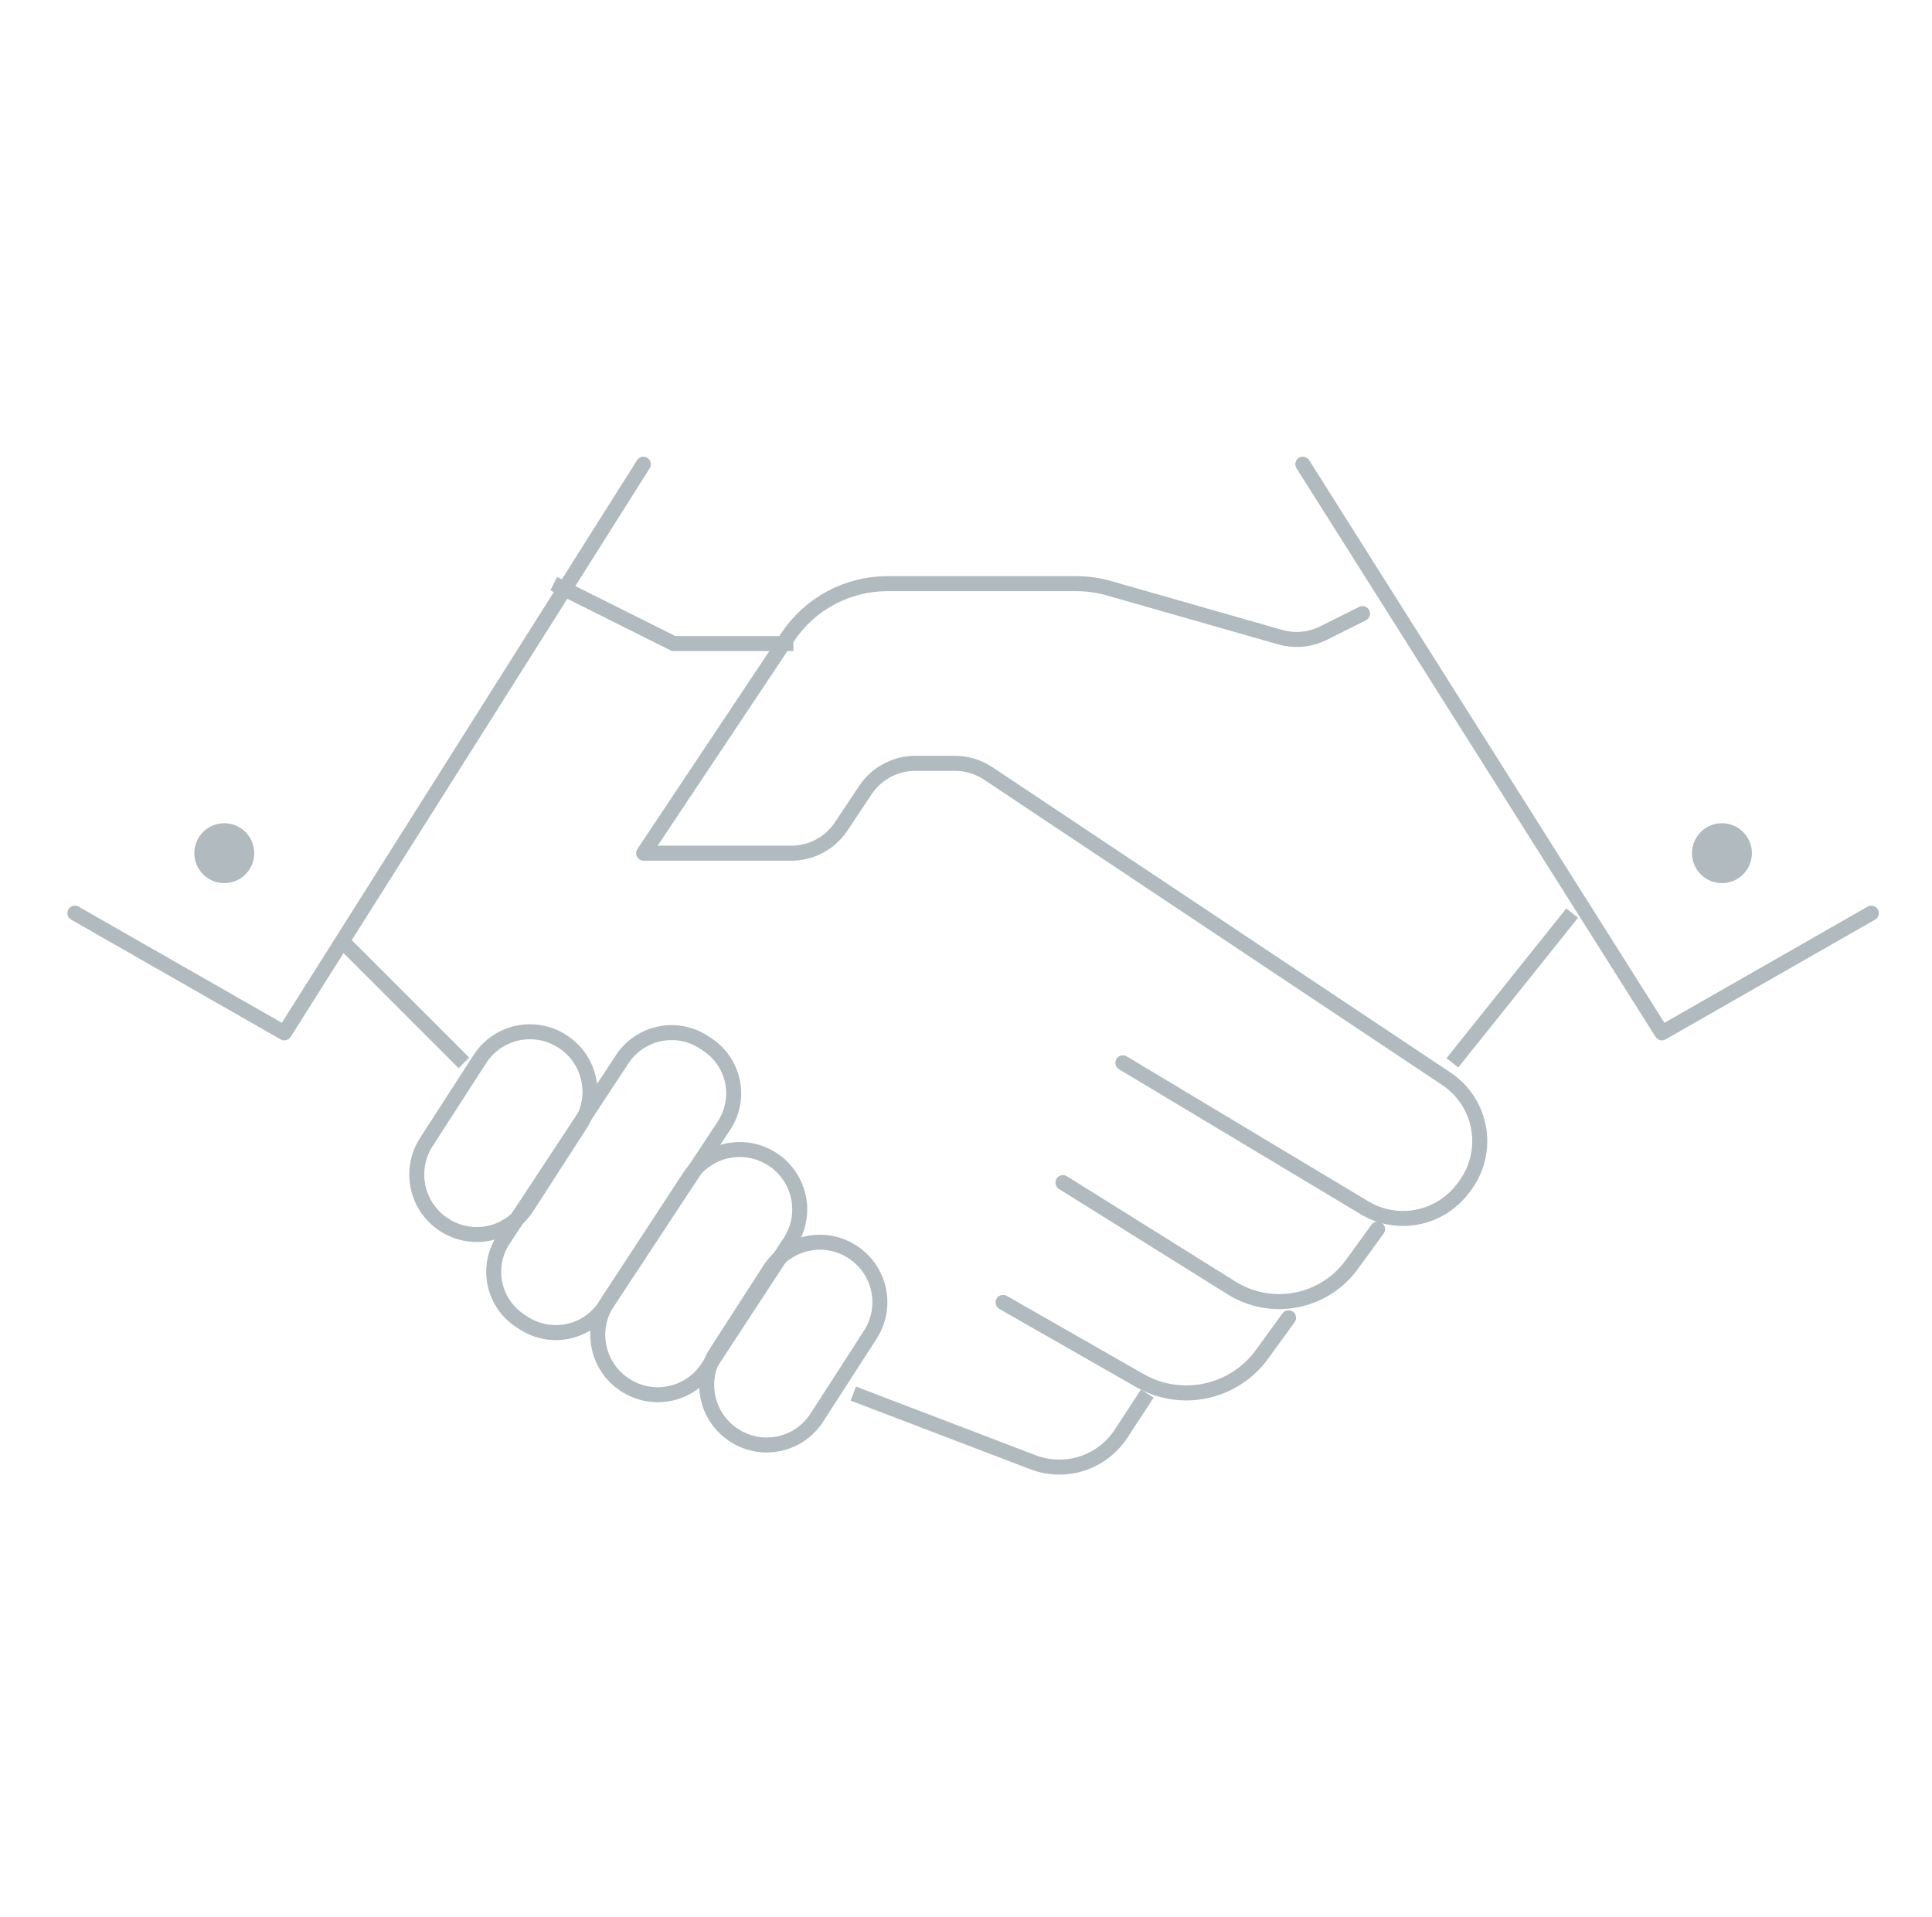<svg width="129" height="128" viewBox="0 0 129 128" fill="none" xmlns="http://www.w3.org/2000/svg">
<path d="M36.975 38.977L44.975 42.977H52.975" stroke="#B0BABF"/>
<path d="M90.975 40.977L88.366 42.281C87.471 42.729 86.441 42.824 85.478 42.549L74.052 39.285C73.337 39.08 72.597 38.977 71.854 38.977H59.256C57.939 38.977 56.642 39.302 55.481 39.923C54.32 40.545 53.33 41.443 52.6 42.539L42.975 56.977H52.834C53.492 56.977 54.141 56.815 54.721 56.504C55.302 56.193 55.797 55.744 56.162 55.196L57.787 52.758C58.152 52.21 58.647 51.761 59.228 51.45C59.809 51.139 60.457 50.977 61.115 50.977H63.764C64.553 50.977 65.325 51.211 65.982 51.649L96.577 72.045C97.143 72.422 97.626 72.911 97.996 73.481C98.367 74.051 98.617 74.691 98.732 75.361C98.846 76.032 98.823 76.718 98.664 77.379C98.504 78.04 98.211 78.662 97.803 79.206L97.68 79.37C96.938 80.359 95.855 81.038 94.641 81.276C93.427 81.514 92.168 81.294 91.108 80.657L74.975 70.977" stroke="#B0BABF" stroke-width="1.002" stroke-linecap="round" stroke-linejoin="round"/>
<path d="M96.975 70.977L104.975 60.977" stroke="#B0BABF"/>
<path d="M30.975 70.977L22.975 62.977" stroke="#B0BABF"/>
<path d="M42.96 31L18.985 68.976L5 60.981" stroke="#B0BABF" stroke-linecap="round" stroke-linejoin="round"/>
<path d="M46.999 69.604L47.212 69.744C49.033 70.936 49.535 73.361 48.335 75.181L40.406 87.214C39.207 89.034 36.775 89.54 34.953 88.348L34.741 88.208C32.919 87.016 32.418 84.592 33.617 82.772L41.546 70.738C42.745 68.918 45.177 68.412 46.999 69.604Z" stroke="#B0BABF" stroke-linecap="round" stroke-linejoin="round"/>
<path d="M51.584 77.422C53.438 78.635 53.954 81.105 52.74 82.959L47.265 91.327C46.051 93.181 43.582 93.697 41.727 92.484C39.873 91.27 39.357 88.801 40.571 86.946L46.046 78.579C47.26 76.725 49.729 76.209 51.584 77.422Z" stroke="#B0BABF" stroke-linecap="round" stroke-linejoin="round"/>
<path d="M56.918 83.603C58.778 84.807 59.308 87.276 58.107 89.138L54.543 94.665C53.342 96.527 50.878 97.057 49.018 95.852C47.158 94.648 46.627 92.179 47.828 90.316L51.392 84.79C52.593 82.928 55.057 82.398 56.918 83.603Z" stroke="#B0BABF" stroke-linecap="round" stroke-linejoin="round"/>
<path d="M37.56 69.548C39.42 70.752 39.951 73.221 38.75 75.084L35.186 80.61C33.985 82.472 31.52 83.002 29.66 81.797C27.8 80.593 27.27 78.124 28.471 76.261L32.035 70.735C33.236 68.873 35.7 68.343 37.56 69.548Z" stroke="#B0BABF" stroke-linecap="round" stroke-linejoin="round"/>
<path d="M86.99 31L110.965 68.976L124.95 60.981" stroke="#B0BABF" stroke-linecap="round" stroke-linejoin="round"/>
<path d="M91.98 82.082L90.263 84.447C89.371 85.676 88.045 86.521 86.553 86.811C85.062 87.102 83.516 86.815 82.228 86.01L70.975 78.977" stroke="#B0BABF" stroke-width="1.002" stroke-linecap="round" stroke-linejoin="round"/>
<path d="M86.035 88.004L84.264 90.444C83.36 91.69 82.028 92.557 80.524 92.881C79.019 93.204 77.448 92.961 76.112 92.198L66.975 86.977" stroke="#B0BABF" stroke-width="1.002" stroke-linecap="round" stroke-linejoin="round"/>
<path d="M76.605 93.066L74.851 95.747C74.236 96.687 73.317 97.388 72.247 97.735C71.178 98.081 70.022 98.052 68.972 97.65L56.975 93.066" stroke="#B0BABF" stroke-width="1.002" stroke-linejoin="round"/>
<path d="M16.975 56.977C16.975 57.507 16.764 58.016 16.389 58.391C16.014 58.766 15.505 58.977 14.975 58.977C14.444 58.977 13.935 58.766 13.56 58.391C13.185 58.016 12.975 57.507 12.975 56.977C12.975 56.446 13.185 55.938 13.56 55.562C13.935 55.187 14.444 54.977 14.975 54.977C15.505 54.977 16.014 55.187 16.389 55.562C16.764 55.938 16.975 56.446 16.975 56.977Z" fill="#B0BABF"/>
<path d="M116.975 56.977C116.975 57.507 116.764 58.016 116.389 58.391C116.014 58.766 115.505 58.977 114.975 58.977C114.444 58.977 113.935 58.766 113.56 58.391C113.185 58.016 112.975 57.507 112.975 56.977C112.975 56.446 113.185 55.938 113.56 55.562C113.935 55.187 114.444 54.977 114.975 54.977C115.505 54.977 116.014 55.187 116.389 55.562C116.764 55.938 116.975 56.446 116.975 56.977Z" fill="#B0BABF"/>
</svg>
